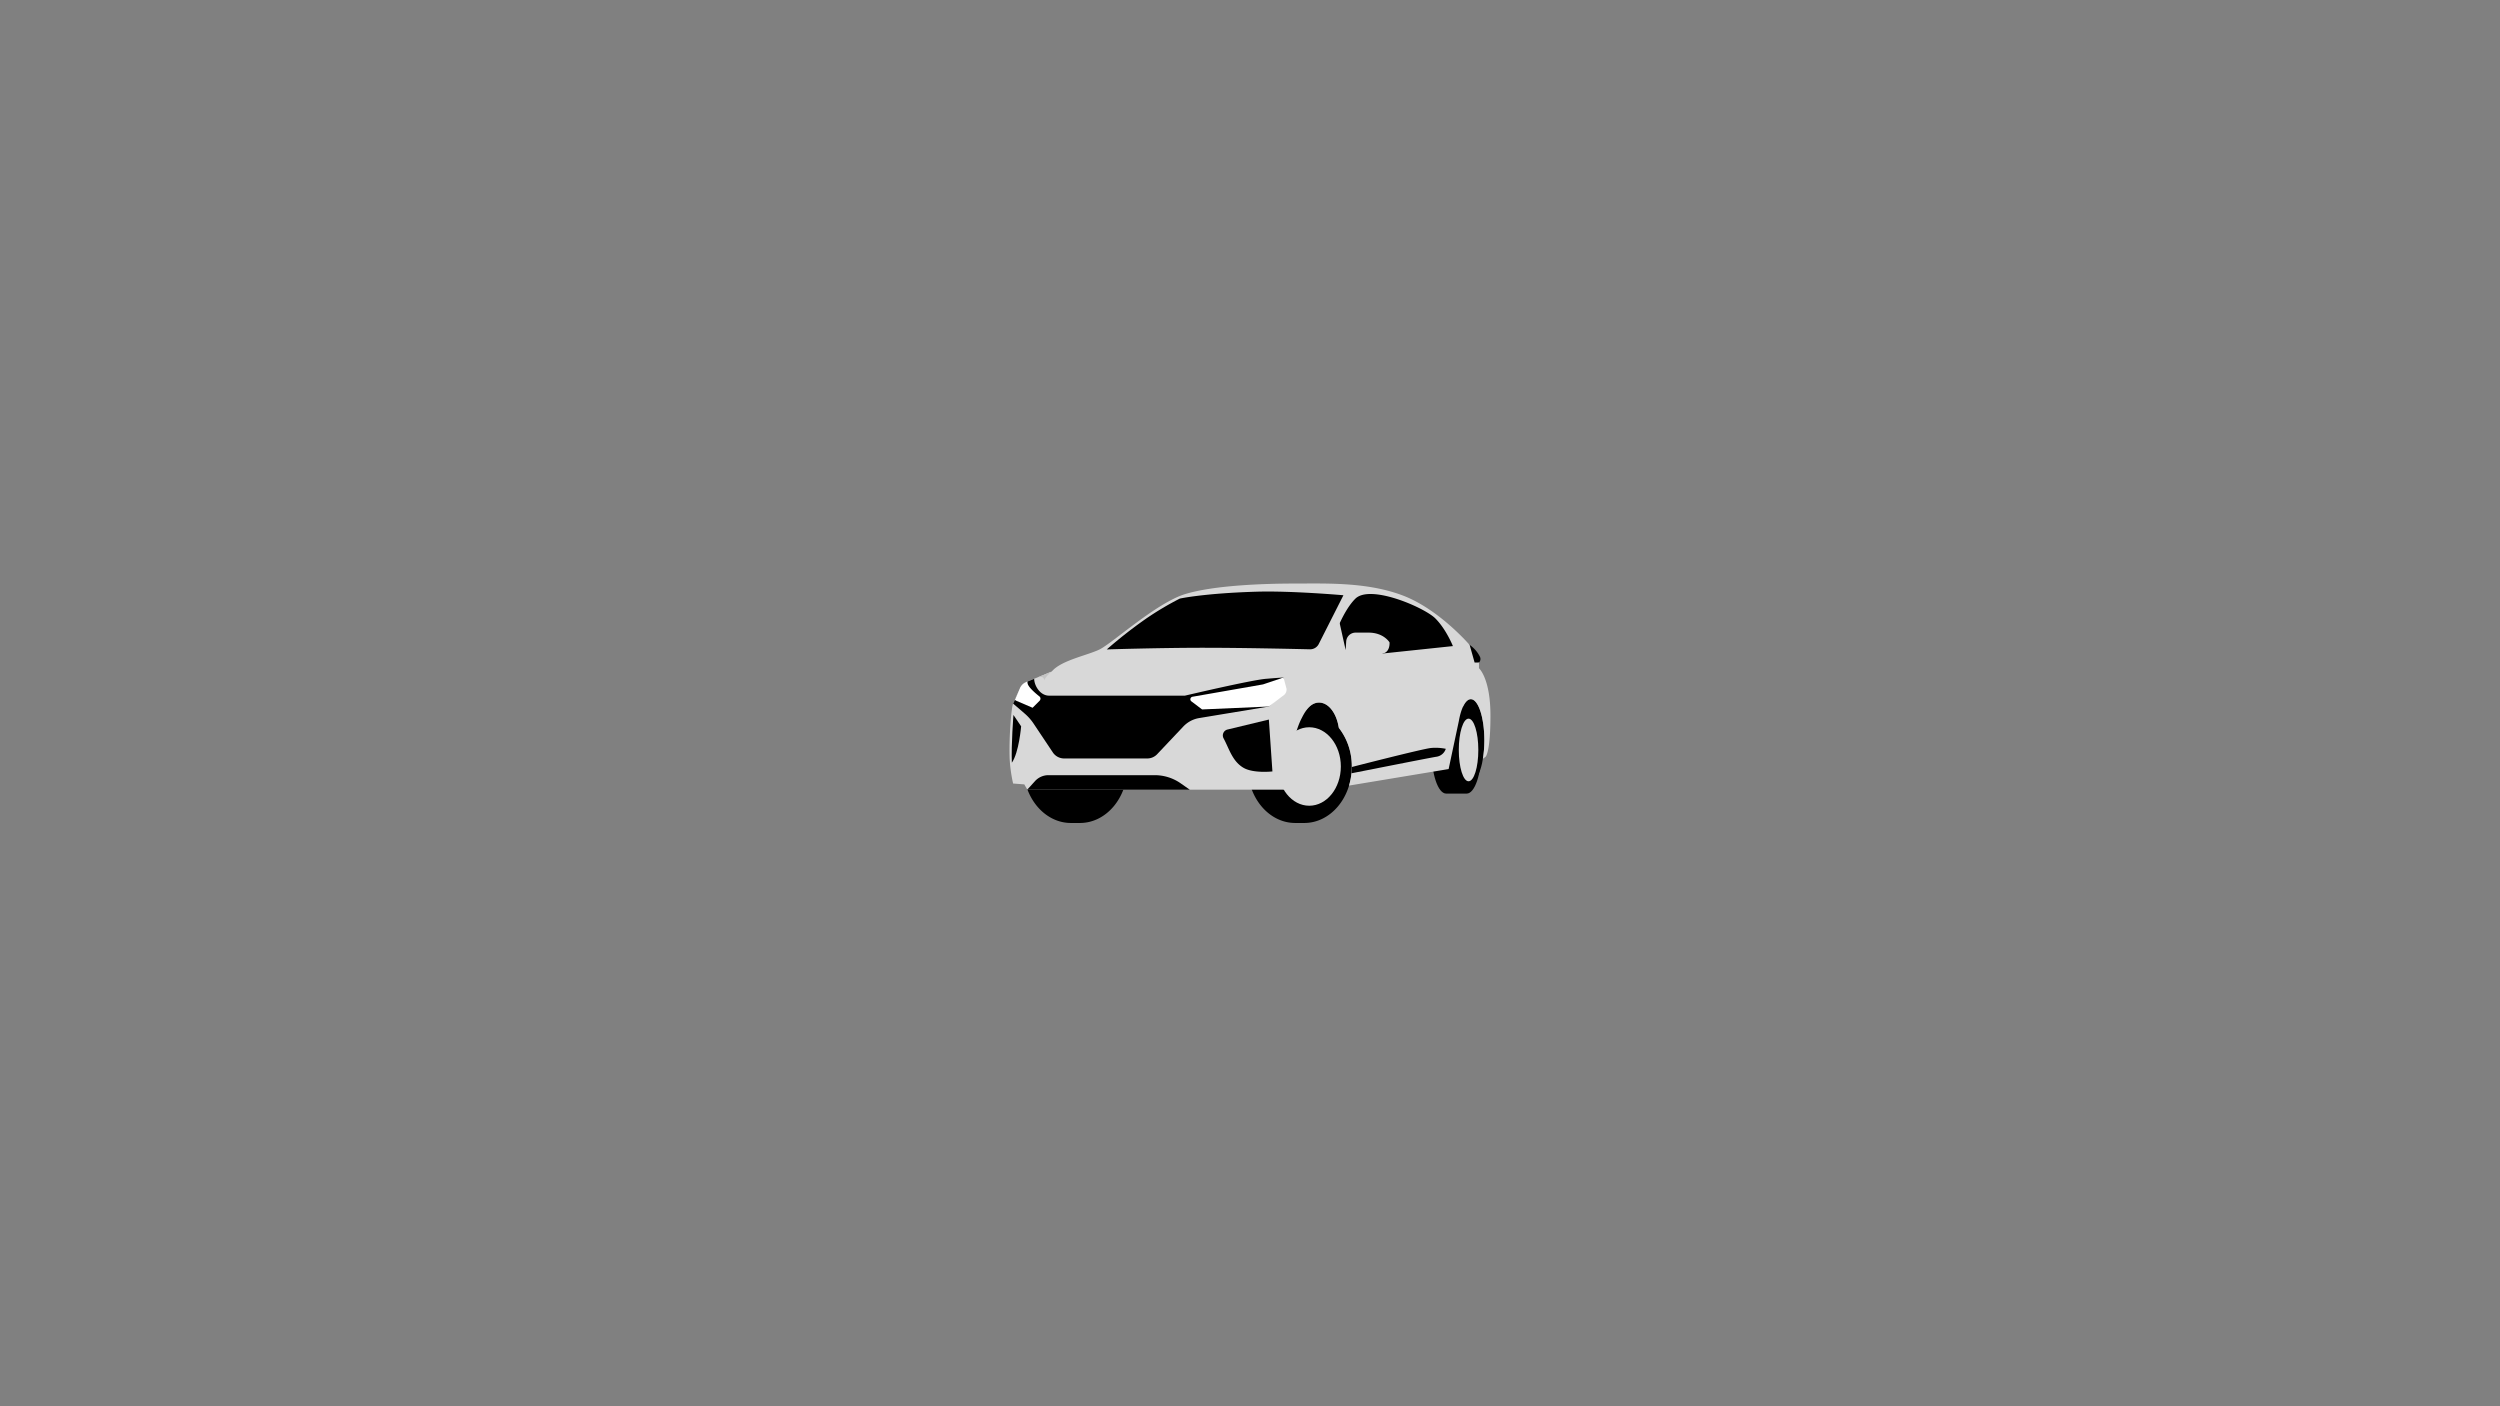 <svg xmlns="http://www.w3.org/2000/svg" viewBox="0 0 1152 648"><rect x="0" y="0" width="1152" height="648" fill="#808080" stroke="none"/><defs><style>.cls-1{fill:#d8d8d8;}.cls-2{fill:#fff;}.cls-3{fill:#c4c4c4;}</style></defs><g id="Layer_1" data-name="Layer 1"><path d="M601,327.23a18,18,0,0,0-2.08.12,17.7,17.7,0,0,0-2.07-.12c-12.11,0-21.93,11.63-21.93,26s9.82,26,21.93,26H601c12.11,0,21.92-11.63,21.92-26S613.09,327.23,601,327.23Z"/><path d="M681.53,305.28h0a2.29,2.29,0,0,0,.44-2.62,14.59,14.59,0,0,0-4.74-5.48c-4.31-3,.77,9.54.77,9.54Z"/><path d="M617.18,338.89c0,8.37-4.18,15.15-9.35,15.15s-9.35-6.78-9.35-15.15,4.18-15.14,9.35-15.14S617.18,330.53,617.18,338.89Z"/><path d="M684,341.15c0,10.45-2.8,18.93-6.24,18.93s-6.24-8.48-6.24-18.93,2.8-18.94,6.24-18.94S684,330.69,684,341.15Z"/><path d="M675.84,325.69h-9.43c-3.75,0-6.79,8.95-6.79,20s3,20,6.79,20h9.43c3.75,0,6.79-8.95,6.79-20S679.59,325.69,675.84,325.69Z"/><path d="M497.64,327.23a18,18,0,0,0-2.08.12,17.75,17.75,0,0,0-2.08-.12c-12.1,0-21.92,11.63-21.92,26s9.82,26,21.92,26h4.16c12.11,0,21.92-11.63,21.92-26S509.75,327.23,497.64,327.23Z"/><ellipse class="cls-1" cx="603.3" cy="353.2" rx="14.56" ry="18.08"/><path class="cls-1" d="M686.8,329.73c0,17.23-2.25,19-2.25,19l-1.24.92h0a52.24,52.24,0,0,0,.68-8.54c0-10.46-2.8-18.94-6.24-18.94-2,0-3.8,2.89-4.94,7.38h0c-.21.84-.4,1.74-.57,2.68l-4.71,22.15L621.61,362h0a30.17,30.17,0,0,0,1.29-8.81,28.57,28.57,0,0,0-6-17.82c-1-6.67-4.68-11.63-9.1-11.63-3.33,0-5.82,2.82-7.91,7.07h0c-5.12,9.48-7.51,33.06-7.51,33.06h-119L472,361.44l-5.16-.39a68.45,68.45,0,0,1-1.6-11.65c-.33-10.58.87-23.71,1.6-25.21l3.48-7.27a5.77,5.77,0,0,1,3-2.83l3.22-1.32,1.32-.53.3-.13c1.26-.51,3.34-1.36,6.41-2.66l.06,0,.19-.23h0l.2-.21c4.54-4.82,15.9-7,21.58-9.7,5.85-2.83,26.23-21.48,39.47-25.54s36.19-4.87,50.59-4.87,33.63-.77,50.15,5.66,30.41,22.65,30.41,22.65l2.28,8.1h2v2.61S686.8,312.51,686.8,329.73Z"/><path d="M510,299.26a211.38,211.38,0,0,1,17.94-14.07,139.15,139.15,0,0,1,15.72-9.36s11-2.45,35.39-3.18c16-.48,40,1.64,40,1.64l-11.37,22.47a4.45,4.45,0,0,1-4.07,2.44c-8-.19-31.36-.71-48.69-.71C533.68,298.49,510,299.26,510,299.26Z"/><path d="M669.5,297.72l-32.22,3.4-1,.11-3.66.39h0l-19.75,2.08A41,41,0,0,1,615.69,291c.49-1.22,1-2.52,1.65-3.85,1.88-4.07,4.32-8.39,7.17-11.24,6.85-6.85,31.89,4.05,36.9,9.06S669.5,297.72,669.5,297.72Z"/><path class="cls-1" d="M637.28,301.12c-.31.07-.65,1.05-1,1.06l-.75,1.22c-.77,0-1.33-.82-2.91-.58l-1.56.35-19.66,2A50.7,50.7,0,0,1,614.61,291c.49-1.22,2-2.81,2.64-4.14l2.83,12.7.25-4a4.33,4.33,0,0,1,4.32-4.05h6c7,0,9.65,4.5,9.65,4.5S640.68,300.39,637.28,301.12Z"/><path d="M590.86,319.41l-6.14,6.15-32.12,5.32a13,13,0,0,0-7.35,3.92l-12,12.7a6.24,6.24,0,0,1-4.56,2H490.36a6.26,6.26,0,0,1-5.22-2.79l-8.83-13.23a23,23,0,0,0-4.13-4.67l-5.33-4.59,3.61-7.32a5.74,5.74,0,0,1,3-2.83l3.09-1.27c0,2.94,2.6,7.76,6.9,7.76H546s30.47-7.19,37.32-7.76,8.1-.59,8.1-.59l.4,4.54A3.38,3.38,0,0,1,590.86,319.41Z"/><path d="M584.69,331.57l1.64,23.91s-8.88,1-13.41-1.73c-5.13-3.06-6.57-8.88-9.1-13.53a2.8,2.8,0,0,1,1.8-4.05Z"/><path d="M467,329.45l3.54,5.24s-1,12.11-4.28,16.77C465.92,343.2,467,329.45,467,329.45Z"/><path class="cls-2" d="M591.86,320.11l-7.14,5.45-30.8,1.35L549,323.19a1.19,1.19,0,0,1,.51-2.13L582,315.37l9.45-3.19,1.39,5.23A3.42,3.42,0,0,1,591.86,320.11Z"/><path class="cls-1" d="M681.21,345.58c0,8-2,14.43-4.5,14.43s-4.5-6.46-4.5-14.43,2-14.43,4.5-14.43S681.21,337.61,681.21,345.58Z"/><path class="cls-2" d="M479.06,322.89l-3.24,3.25-7.45-3.2-.72-.42,2.5-5.78a5.65,5.65,0,0,1,3.3-2.7h0c0,.25,0,.49.05.72.13,1.72,3.56,4.64,5.44,6.13A1.34,1.34,0,0,1,479.06,322.89Z"/><path d="M622.9,353.44s32.81-8.44,36.52-8.77a23.78,23.78,0,0,1,6.8.38,5.31,5.31,0,0,1-4.39,3.67c-3.44.54-35.84,7-39.08,7.61Z"/><path d="M473.35,363.89l3.56-3.93a8.34,8.34,0,0,1,6.2-2.76h49A20.87,20.87,0,0,1,544,360.92l4.28,3h-74.9Z"/><path class="cls-3" d="M484.63,309.42a14.08,14.08,0,0,0-3.57,4.1,1.44,1.44,0,0,0-.52-1.38c-.67-.42-2.41,0-2.41,0l0,0c1.26-.51,3.34-1.36,6.41-2.66Z"/></g></svg>